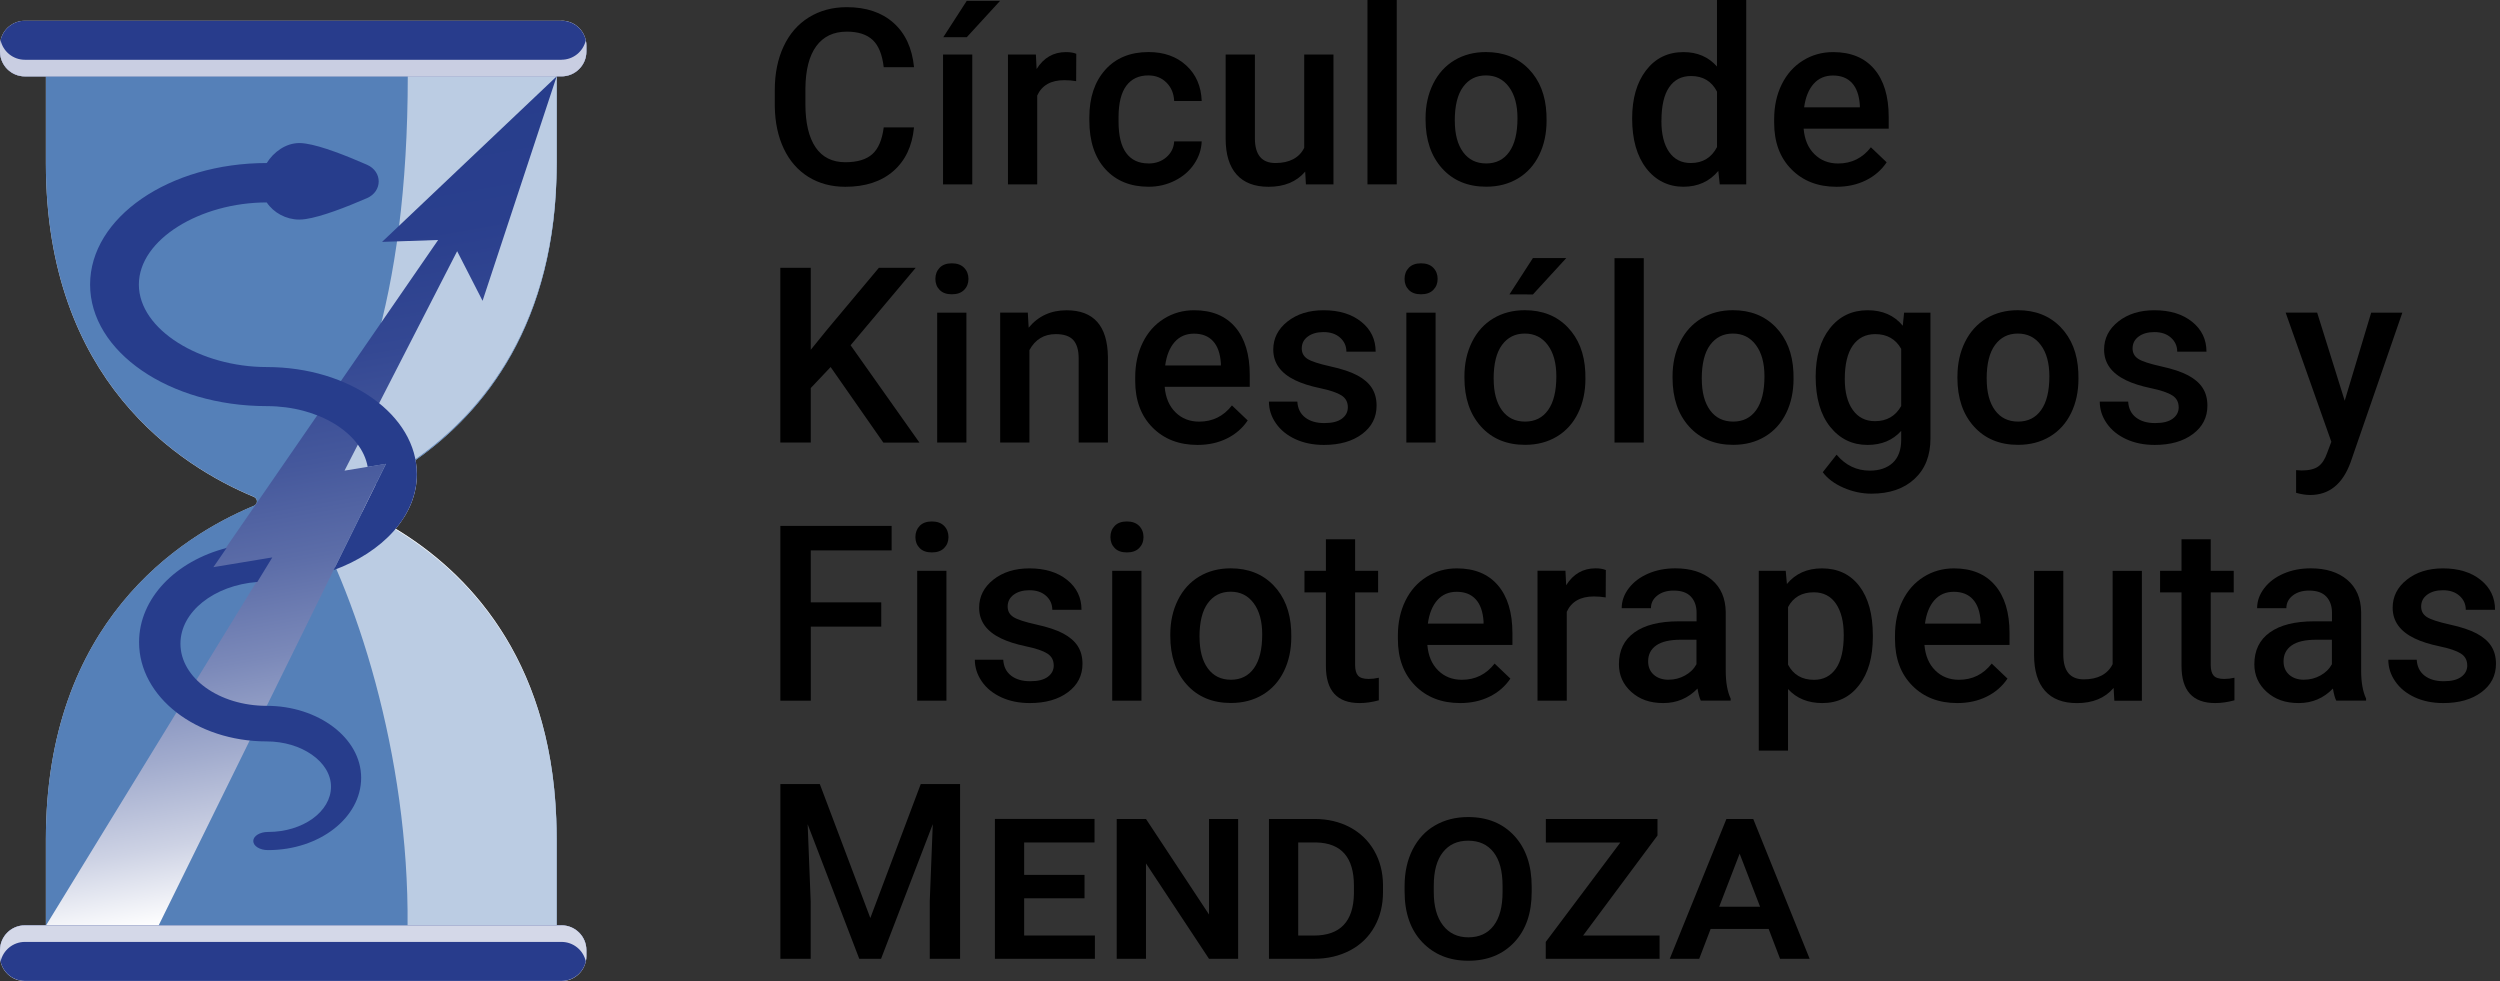 <svg width="242" height="95" viewBox="0 0 242 95" fill="none" xmlns="http://www.w3.org/2000/svg">
<rect x="0" y="0" width="242" height="95" fill="#333333" stroke="none"/>
<path d="M88.475 12.34C88.302 14.147 87.635 15.551 86.47 16.566C85.306 17.576 83.758 18.081 81.824 18.081C80.474 18.081 79.284 17.761 78.255 17.124C77.227 16.483 76.432 15.576 75.873 14.397C75.313 13.219 75.021 11.851 75 10.295V8.714C75 7.117 75.284 5.712 75.852 4.497C76.42 3.281 77.231 2.345 78.293 1.684C79.354 1.027 80.577 0.694 81.968 0.694C83.84 0.694 85.347 1.199 86.487 2.209C87.627 3.219 88.294 4.653 88.479 6.505H85.544C85.404 5.289 85.05 4.41 84.478 3.872C83.906 3.334 83.071 3.063 81.968 3.063C80.688 3.063 79.704 3.532 79.017 4.464C78.33 5.4 77.98 6.767 77.963 8.574V10.073C77.963 11.901 78.293 13.297 78.947 14.262C79.601 15.223 80.564 15.703 81.828 15.703C82.984 15.703 83.853 15.444 84.437 14.923C85.022 14.406 85.388 13.539 85.544 12.332H88.479L88.475 12.34Z" fill="black"/>
<path d="M94.117 17.847H91.286V5.277H94.117V17.851V17.847ZM93.582 0.082H96.809L93.582 3.602H91.31L93.582 0.082Z" fill="black"/>
<path d="M104.176 7.856C103.806 7.794 103.419 7.761 103.024 7.761C101.727 7.761 100.855 8.258 100.402 9.248V17.847H97.57V5.277H100.274L100.344 6.681C101.027 5.589 101.974 5.043 103.184 5.043C103.587 5.043 103.921 5.096 104.184 5.207L104.172 7.856H104.176Z" fill="black"/>
<path d="M111.156 15.826C111.864 15.826 112.448 15.621 112.914 15.21C113.379 14.8 113.63 14.291 113.659 13.687H116.325C116.293 14.471 116.05 15.198 115.593 15.876C115.136 16.553 114.515 17.091 113.728 17.485C112.946 17.88 112.099 18.077 111.189 18.077C109.428 18.077 108.028 17.506 106.995 16.369C105.962 15.231 105.448 13.658 105.448 11.65V11.359C105.448 9.445 105.962 7.913 106.983 6.763C108.008 5.614 109.407 5.039 111.177 5.039C112.675 5.039 113.897 5.474 114.84 6.345C115.782 7.215 116.276 8.361 116.325 9.778H113.659C113.626 9.059 113.383 8.464 112.918 7.999C112.457 7.535 111.868 7.301 111.152 7.301C110.234 7.301 109.53 7.634 109.032 8.295C108.535 8.956 108.283 9.962 108.275 11.309V11.761C108.275 13.124 108.522 14.143 109.016 14.812C109.51 15.482 110.222 15.818 111.152 15.818L111.156 15.826Z" fill="black"/>
<path d="M126.339 16.615C125.507 17.592 124.326 18.081 122.799 18.081C121.433 18.081 120.4 17.683 119.696 16.886C118.992 16.089 118.643 14.935 118.643 13.424V5.277H121.474V13.387C121.474 14.985 122.137 15.781 123.466 15.781C124.795 15.781 125.767 15.289 126.248 14.307V5.277H129.08V17.851H126.413L126.343 16.619L126.339 16.615Z" fill="black"/>
<path d="M135.204 17.847H132.372V0H135.204V17.847Z" fill="black"/>
<path d="M137.994 11.445C137.994 10.213 138.237 9.104 138.727 8.114C139.217 7.125 139.904 6.369 140.789 5.835C141.674 5.306 142.69 5.039 143.839 5.039C145.538 5.039 146.917 5.585 147.979 6.677C149.041 7.77 149.613 9.219 149.695 11.022L149.708 11.683C149.708 12.923 149.469 14.032 148.991 15.005C148.514 15.982 147.831 16.738 146.942 17.272C146.053 17.806 145.028 18.073 143.863 18.073C142.085 18.073 140.661 17.481 139.595 16.299C138.529 15.116 137.994 13.543 137.994 11.576V11.437V11.445ZM140.826 11.687C140.826 12.981 141.093 13.995 141.629 14.726C142.164 15.457 142.908 15.822 143.863 15.822C144.818 15.822 145.563 15.453 146.094 14.705C146.625 13.962 146.892 12.874 146.892 11.441C146.892 10.172 146.621 9.162 146.069 8.418C145.522 7.675 144.777 7.301 143.839 7.301C142.9 7.301 142.18 7.667 141.637 8.398C141.093 9.129 140.822 10.225 140.822 11.679L140.826 11.687Z" fill="black"/>
<path d="M157.992 11.47C157.992 9.531 158.441 7.979 159.342 6.804C160.244 5.63 161.45 5.043 162.964 5.043C164.298 5.043 165.38 5.507 166.203 6.439V0H169.035V17.847H166.471L166.331 16.545C165.483 17.568 164.355 18.077 162.944 18.077C161.532 18.077 160.273 17.485 159.363 16.299C158.449 15.112 157.992 13.502 157.992 11.465V11.47ZM160.824 11.712C160.824 12.989 161.071 13.987 161.565 14.705C162.059 15.42 162.758 15.781 163.668 15.781C164.824 15.781 165.672 15.264 166.207 14.237V8.87C165.689 7.864 164.849 7.359 163.693 7.359C162.775 7.359 162.071 7.72 161.573 8.447C161.075 9.17 160.828 10.262 160.828 11.72L160.824 11.712Z" fill="black"/>
<path d="M177.772 18.081C175.978 18.081 174.525 17.518 173.41 16.389C172.294 15.264 171.739 13.761 171.739 11.888V11.539C171.739 10.283 171.982 9.162 172.467 8.176C172.953 7.186 173.632 6.418 174.513 5.868C175.389 5.318 176.369 5.043 177.447 5.043C179.163 5.043 180.489 5.589 181.423 6.681C182.357 7.774 182.826 9.318 182.826 11.318V12.455H174.591C174.677 13.494 175.023 14.315 175.632 14.919C176.241 15.523 177.007 15.826 177.933 15.826C179.229 15.826 180.287 15.305 181.102 14.258L182.629 15.711C182.123 16.463 181.452 17.046 180.608 17.461C179.764 17.876 178.822 18.081 177.772 18.081ZM177.435 7.31C176.657 7.31 176.031 7.581 175.554 8.123C175.077 8.665 174.772 9.42 174.64 10.389H180.032V10.18C179.97 9.235 179.719 8.521 179.275 8.036C178.834 7.552 178.217 7.31 177.435 7.31Z" fill="black"/>
<path d="M80.404 35.529L78.482 37.562V42.839H75.535V25.92H78.482V33.858L80.112 31.85L85.075 25.924H88.639L82.338 33.419L89.002 42.843H85.507L80.408 35.534L80.404 35.529Z" fill="black"/>
<path d="M90.545 27C90.545 26.565 90.685 26.208 90.957 25.92C91.232 25.633 91.627 25.489 92.138 25.489C92.648 25.489 93.047 25.633 93.327 25.92C93.607 26.208 93.747 26.569 93.747 27C93.747 27.431 93.607 27.78 93.327 28.064C93.047 28.347 92.652 28.487 92.138 28.487C91.623 28.487 91.232 28.347 90.957 28.064C90.681 27.78 90.545 27.427 90.545 27ZM93.549 42.839H90.718V30.265H93.549V42.839Z" fill="black"/>
<path d="M99.492 30.265L99.575 31.719C100.505 30.593 101.727 30.035 103.242 30.035C105.867 30.035 107.201 31.534 107.246 34.532V42.839H104.415V34.692C104.415 33.895 104.242 33.304 103.896 32.918C103.55 32.536 102.987 32.343 102.2 32.343C101.06 32.343 100.208 32.86 99.649 33.887V42.835H96.817V30.261H99.484L99.492 30.265Z" fill="black"/>
<path d="M115.922 43.069C114.128 43.069 112.675 42.506 111.559 41.377C110.444 40.252 109.888 38.749 109.888 36.876V36.527C109.888 35.271 110.131 34.15 110.617 33.164C111.103 32.174 111.782 31.406 112.662 30.856C113.539 30.306 114.519 30.031 115.597 30.031C117.313 30.031 118.638 30.577 119.573 31.669C120.507 32.762 120.976 34.306 120.976 36.306V37.443H112.741C112.827 38.482 113.173 39.303 113.782 39.907C114.391 40.511 115.156 40.814 116.083 40.814C117.379 40.814 118.437 40.293 119.252 39.246L120.778 40.7C120.272 41.451 119.601 42.034 118.758 42.449C117.914 42.864 116.971 43.069 115.922 43.069ZM115.585 32.298C114.807 32.298 114.181 32.569 113.704 33.111C113.226 33.653 112.922 34.408 112.79 35.377H118.181V35.168C118.12 34.224 117.869 33.509 117.424 33.024C116.984 32.54 116.366 32.298 115.585 32.298Z" fill="black"/>
<path d="M130.471 39.422C130.471 38.917 130.265 38.535 129.849 38.273C129.434 38.01 128.746 37.776 127.783 37.574C126.82 37.373 126.018 37.119 125.372 36.806C123.96 36.125 123.252 35.135 123.252 33.842C123.252 32.758 123.709 31.85 124.627 31.123C125.545 30.396 126.709 30.031 128.121 30.031C129.627 30.031 130.845 30.404 131.771 31.148C132.698 31.891 133.163 32.856 133.163 34.043H130.331C130.331 33.501 130.129 33.049 129.726 32.688C129.323 32.326 128.788 32.146 128.117 32.146C127.495 32.146 126.989 32.289 126.598 32.577C126.207 32.864 126.01 33.246 126.01 33.727C126.01 34.162 126.191 34.499 126.557 34.737C126.923 34.975 127.66 35.217 128.771 35.464C129.882 35.706 130.755 35.998 131.385 36.334C132.018 36.671 132.488 37.078 132.792 37.55C133.097 38.022 133.253 38.597 133.253 39.27C133.253 40.4 132.784 41.319 131.846 42.018C130.907 42.72 129.677 43.069 128.154 43.069C127.121 43.069 126.203 42.884 125.392 42.51C124.586 42.137 123.956 41.627 123.507 40.975C123.055 40.326 122.832 39.624 122.832 38.872H125.582C125.619 39.537 125.874 40.051 126.339 40.412C126.804 40.773 127.421 40.954 128.191 40.954C128.96 40.954 129.504 40.814 129.891 40.531C130.278 40.248 130.471 39.878 130.471 39.422Z" fill="black"/>
<path d="M135.961 27C135.961 26.565 136.097 26.208 136.373 25.92C136.648 25.633 137.044 25.489 137.554 25.489C138.064 25.489 138.464 25.633 138.743 25.92C139.023 26.208 139.163 26.569 139.163 27C139.163 27.431 139.023 27.78 138.743 28.064C138.464 28.347 138.068 28.487 137.554 28.487C137.039 28.487 136.648 28.347 136.373 28.064C136.097 27.78 135.961 27.427 135.961 27ZM138.966 42.839H136.134V30.265H138.966V42.839Z" fill="black"/>
<path d="M141.756 36.433C141.756 35.201 141.999 34.092 142.489 33.102C142.978 32.113 143.666 31.357 144.551 30.823C145.435 30.294 146.452 30.027 147.6 30.027C149.3 30.027 150.683 30.573 151.741 31.665C152.798 32.758 153.375 34.207 153.457 36.01L153.469 36.671C153.469 37.911 153.231 39.02 152.753 39.993C152.276 40.971 151.593 41.726 150.704 42.26C149.815 42.794 148.79 43.061 147.625 43.061C145.847 43.061 144.423 42.469 143.357 41.287C142.291 40.104 141.756 38.531 141.756 36.564V36.425V36.433ZM144.588 36.675C144.588 37.969 144.855 38.983 145.39 39.714C145.925 40.445 146.67 40.81 147.625 40.81C148.58 40.81 149.325 40.441 149.856 39.694C150.387 38.95 150.654 37.862 150.654 36.429C150.654 35.16 150.383 34.15 149.831 33.406C149.284 32.663 148.539 32.289 147.6 32.289C146.662 32.289 145.942 32.655 145.398 33.386C144.855 34.117 144.584 35.213 144.584 36.667L144.588 36.675ZM148.386 24.984H151.613L148.386 28.503L146.115 28.495L148.386 24.98V24.984Z" fill="black"/>
<path d="M159.116 42.839H156.284V24.992H159.116V42.839Z" fill="black"/>
<path d="M161.902 36.433C161.902 35.201 162.145 34.092 162.635 33.102C163.124 32.113 163.812 31.357 164.697 30.823C165.582 30.294 166.598 30.027 167.746 30.027C169.446 30.027 170.825 30.573 171.887 31.665C172.944 32.758 173.521 34.207 173.603 36.01L173.615 36.671C173.615 37.911 173.377 39.02 172.899 39.993C172.422 40.971 171.739 41.726 170.85 42.26C169.961 42.794 168.936 43.061 167.771 43.061C165.993 43.061 164.569 42.469 163.503 41.287C162.437 40.104 161.902 38.531 161.902 36.564V36.425V36.433ZM164.734 36.675C164.734 37.969 165.001 38.983 165.536 39.714C166.071 40.445 166.816 40.81 167.771 40.81C168.726 40.81 169.471 40.441 170.002 39.693C170.533 38.95 170.8 37.862 170.8 36.429C170.8 35.16 170.529 34.15 169.977 33.406C169.43 32.663 168.685 32.289 167.746 32.289C166.808 32.289 166.088 32.655 165.544 33.386C165.001 34.117 164.73 35.213 164.73 36.667L164.734 36.675Z" fill="black"/>
<path d="M175.756 36.457C175.756 34.507 176.217 32.946 177.134 31.78C178.052 30.614 179.275 30.031 180.797 30.031C182.234 30.031 183.365 30.532 184.189 31.53L184.316 30.265H186.868V42.453C186.868 44.104 186.353 45.406 185.325 46.358C184.296 47.311 182.909 47.787 181.159 47.787C180.233 47.787 179.332 47.594 178.451 47.212C177.571 46.831 176.9 46.325 176.443 45.709L177.781 44.013C178.649 45.044 179.723 45.557 180.995 45.557C181.933 45.557 182.674 45.303 183.221 44.798C183.765 44.288 184.036 43.545 184.036 42.56V41.71C183.221 42.617 182.135 43.069 180.777 43.069C179.303 43.069 178.097 42.486 177.159 41.315C176.225 40.145 175.756 38.527 175.756 36.457ZM178.575 36.7C178.575 37.965 178.834 38.954 179.349 39.681C179.863 40.404 180.579 40.769 181.497 40.769C182.637 40.769 183.485 40.281 184.036 39.303V33.772C183.501 32.819 182.662 32.343 181.522 32.343C180.592 32.343 179.867 32.712 179.349 33.447C178.834 34.182 178.575 35.267 178.575 36.7Z" fill="black"/>
<path d="M189.481 36.433C189.481 35.201 189.724 34.092 190.214 33.102C190.704 32.113 191.391 31.357 192.276 30.823C193.161 30.294 194.177 30.027 195.325 30.027C197.025 30.027 198.408 30.573 199.466 31.665C200.523 32.758 201.1 34.207 201.182 36.01L201.194 36.671C201.194 37.911 200.956 39.02 200.478 39.993C200.001 40.971 199.318 41.726 198.429 42.26C197.54 42.794 196.515 43.061 195.346 43.061C193.568 43.061 192.144 42.469 191.078 41.287C190.012 40.104 189.477 38.531 189.477 36.564V36.425L189.481 36.433ZM192.313 36.675C192.313 37.969 192.58 38.983 193.115 39.714C193.65 40.445 194.395 40.81 195.35 40.81C196.305 40.81 197.05 40.441 197.581 39.693C198.112 38.95 198.379 37.862 198.379 36.429C198.379 35.16 198.108 34.15 197.556 33.406C197.009 32.663 196.264 32.289 195.325 32.289C194.387 32.289 193.667 32.655 193.124 33.386C192.58 34.117 192.309 35.213 192.309 36.667L192.313 36.675Z" fill="black"/>
<path d="M210.895 39.422C210.895 38.917 210.689 38.535 210.274 38.273C209.858 38.01 209.171 37.776 208.207 37.574C207.244 37.373 206.442 37.119 205.796 36.806C204.384 36.125 203.676 35.135 203.676 33.842C203.676 32.758 204.133 31.85 205.051 31.123C205.969 30.396 207.133 30.031 208.545 30.031C210.051 30.031 211.27 30.404 212.196 31.148C213.122 31.891 213.587 32.856 213.587 34.043H210.755C210.755 33.501 210.553 33.049 210.15 32.688C209.747 32.326 209.212 32.146 208.541 32.146C207.919 32.146 207.413 32.289 207.022 32.577C206.631 32.864 206.434 33.246 206.434 33.727C206.434 34.162 206.615 34.499 206.981 34.737C207.347 34.975 208.084 35.217 209.195 35.464C210.306 35.706 211.179 35.998 211.809 36.334C212.443 36.671 212.912 37.078 213.216 37.55C213.521 38.022 213.677 38.597 213.677 39.27C213.677 40.4 213.208 41.319 212.27 42.018C211.331 42.72 210.101 43.069 208.578 43.069C207.545 43.069 206.627 42.884 205.816 42.51C205.01 42.137 204.38 41.627 203.931 40.975C203.479 40.326 203.256 39.624 203.256 38.872H206.006C206.043 39.537 206.298 40.051 206.763 40.412C207.228 40.773 207.845 40.954 208.615 40.954C209.385 40.954 209.928 40.814 210.315 40.531C210.702 40.248 210.899 39.878 210.899 39.422H210.895Z" fill="black"/>
<path d="M226.967 38.794L229.531 30.265H232.547L227.539 44.744C226.769 46.859 225.464 47.915 223.625 47.915C223.213 47.915 222.76 47.845 222.262 47.705V45.508L222.797 45.541C223.514 45.541 224.049 45.41 224.411 45.151C224.773 44.892 225.057 44.457 225.267 43.845L225.674 42.765L221.25 30.261H224.3L226.967 38.79V38.794Z" fill="black"/>
<path d="M85.31 60.657H78.486V67.827H75.539V50.908H86.31V53.278H78.482V58.308H85.305V60.657H85.31Z" fill="black"/>
<path d="M88.611 51.988C88.611 51.553 88.751 51.196 89.022 50.908C89.298 50.621 89.693 50.477 90.203 50.477C90.714 50.477 91.113 50.621 91.393 50.908C91.673 51.196 91.813 51.557 91.813 51.988C91.813 52.419 91.673 52.769 91.393 53.052C91.113 53.335 90.718 53.475 90.203 53.475C89.689 53.475 89.298 53.335 89.022 53.052C88.746 52.769 88.611 52.415 88.611 51.988ZM91.615 67.827H88.784V55.253H91.615V67.827Z" fill="black"/>
<path d="M101.999 64.41C101.999 63.905 101.793 63.523 101.377 63.261C100.962 62.998 100.274 62.764 99.311 62.563C98.348 62.361 97.546 62.107 96.9 61.795C95.488 61.113 94.78 60.123 94.78 58.83C94.78 57.746 95.237 56.838 96.155 56.111C97.072 55.384 98.237 55.019 99.649 55.019C101.155 55.019 102.373 55.393 103.299 56.136C104.225 56.879 104.69 57.844 104.69 59.031H101.863C101.863 58.489 101.661 58.037 101.258 57.676C100.855 57.315 100.32 57.134 99.649 57.134C99.027 57.134 98.521 57.278 98.13 57.565C97.739 57.852 97.541 58.234 97.541 58.715C97.541 59.15 97.723 59.487 98.089 59.725C98.455 59.963 99.192 60.205 100.303 60.452C101.414 60.694 102.287 60.986 102.917 61.322C103.546 61.659 104.02 62.066 104.324 62.538C104.629 63.01 104.785 63.585 104.785 64.259C104.785 65.388 104.316 66.308 103.378 67.006C102.439 67.708 101.209 68.057 99.686 68.057C98.653 68.057 97.735 67.872 96.924 67.499C96.118 67.125 95.488 66.616 95.039 65.963C94.591 65.314 94.364 64.612 94.364 63.86H97.114C97.151 64.525 97.406 65.039 97.871 65.4C98.336 65.761 98.953 65.942 99.723 65.942C100.492 65.942 101.036 65.803 101.423 65.519C101.809 65.236 102.003 64.866 102.003 64.41H101.999Z" fill="black"/>
<path d="M107.489 51.988C107.489 51.553 107.625 51.196 107.901 50.908C108.176 50.621 108.571 50.477 109.082 50.477C109.592 50.477 109.991 50.621 110.271 50.908C110.551 51.196 110.691 51.557 110.691 51.988C110.691 52.419 110.551 52.769 110.271 53.052C109.991 53.335 109.596 53.475 109.082 53.475C108.567 53.475 108.176 53.335 107.901 53.052C107.625 52.769 107.489 52.415 107.489 51.988ZM110.493 67.827H107.662V55.253H110.493V67.827Z" fill="black"/>
<path d="M113.284 61.421C113.284 60.189 113.527 59.08 114.017 58.091C114.506 57.101 115.194 56.345 116.078 55.812C116.963 55.282 117.98 55.015 119.128 55.015C120.828 55.015 122.211 55.561 123.269 56.653C124.326 57.746 124.902 59.195 124.985 60.998L124.997 61.659C124.997 62.899 124.758 64.008 124.281 64.981C123.804 65.959 123.12 66.714 122.231 67.248C121.342 67.782 120.318 68.049 119.153 68.049C117.375 68.049 115.951 67.458 114.885 66.275C113.819 65.092 113.284 63.52 113.284 61.552V61.413V61.421ZM116.116 61.663C116.116 62.957 116.383 63.971 116.918 64.702C117.453 65.433 118.198 65.799 119.153 65.799C120.108 65.799 120.853 65.429 121.384 64.682C121.914 63.938 122.182 62.85 122.182 61.417C122.182 60.148 121.91 59.138 121.359 58.395C120.811 57.651 120.067 57.278 119.128 57.278C118.19 57.278 117.47 57.643 116.926 58.374C116.383 59.105 116.111 60.201 116.111 61.655L116.116 61.663Z" fill="black"/>
<path d="M131.175 52.198V55.253H133.401V57.343H131.175V64.361C131.175 64.842 131.269 65.187 131.459 65.4C131.648 65.614 131.99 65.721 132.479 65.721C132.805 65.721 133.134 65.683 133.471 65.606V67.79C132.825 67.967 132.204 68.057 131.607 68.057C129.434 68.057 128.347 66.862 128.347 64.468V57.343H126.273V55.253H128.347V52.198H131.179H131.175Z" fill="black"/>
<path d="M141.349 68.057C139.554 68.057 138.101 67.495 136.986 66.365C135.871 65.236 135.315 63.737 135.315 61.864V61.515C135.315 60.259 135.558 59.138 136.043 58.152C136.529 57.163 137.208 56.395 138.089 55.844C138.966 55.294 139.945 55.019 141.023 55.019C142.74 55.019 144.065 55.565 144.999 56.657C145.933 57.75 146.403 59.294 146.403 61.294V62.431H138.167C138.254 63.47 138.599 64.291 139.208 64.895C139.817 65.499 140.583 65.803 141.509 65.803C142.805 65.803 143.863 65.281 144.678 64.234L146.205 65.688C145.699 66.439 145.028 67.022 144.184 67.437C143.34 67.852 142.398 68.057 141.349 68.057ZM141.011 57.286C140.233 57.286 139.608 57.557 139.13 58.099C138.653 58.641 138.348 59.397 138.216 60.366H143.608V60.156C143.546 59.212 143.295 58.497 142.851 58.013C142.41 57.528 141.793 57.286 141.011 57.286Z" fill="black"/>
<path d="M155.436 57.832C155.066 57.77 154.679 57.737 154.284 57.737C152.988 57.737 152.115 58.234 151.662 59.224V67.823H148.831V55.249H151.535L151.605 56.653C152.288 55.561 153.235 55.015 154.445 55.015C154.848 55.015 155.181 55.068 155.445 55.179L155.432 57.828L155.436 57.832Z" fill="black"/>
<path d="M164.643 67.827C164.52 67.589 164.409 67.195 164.318 66.653C163.417 67.589 162.314 68.057 161.009 68.057C159.704 68.057 158.713 67.696 157.91 66.977C157.112 66.258 156.712 65.367 156.712 64.304C156.712 62.965 157.21 61.934 158.21 61.22C159.206 60.505 160.635 60.144 162.491 60.144H164.228V59.319C164.228 58.67 164.047 58.148 163.68 57.754C163.314 57.364 162.758 57.167 162.013 57.167C161.367 57.167 160.84 57.327 160.429 57.647C160.017 57.968 159.811 58.378 159.811 58.875H156.98C156.98 58.185 157.21 57.54 157.667 56.941C158.124 56.341 158.75 55.869 159.536 55.528C160.322 55.187 161.203 55.015 162.174 55.015C163.647 55.015 164.824 55.385 165.701 56.124C166.578 56.863 167.03 57.902 167.051 59.245V64.916C167.051 66.045 167.211 66.948 167.528 67.622V67.819H164.639L164.643 67.827ZM161.532 65.794C162.092 65.794 162.618 65.659 163.108 65.388C163.602 65.117 163.972 64.751 164.219 64.296V61.926H162.692C161.643 61.926 160.857 62.107 160.33 62.472C159.803 62.838 159.54 63.351 159.54 64.016C159.54 64.558 159.721 64.99 160.083 65.314C160.445 65.634 160.927 65.799 161.532 65.799V65.794Z" fill="black"/>
<path d="M181.291 61.667C181.291 63.61 180.851 65.162 179.962 66.32C179.077 67.478 177.887 68.057 176.398 68.057C175.015 68.057 173.908 67.605 173.08 66.698V72.66H170.249V55.253H172.858L172.973 56.53C173.805 55.524 174.932 55.019 176.365 55.019C177.9 55.019 179.106 55.59 179.982 56.731C180.855 57.873 181.291 59.462 181.291 61.491V61.663V61.667ZM178.472 61.425C178.472 60.169 178.221 59.175 177.723 58.44C177.221 57.705 176.505 57.335 175.574 57.335C174.418 57.335 173.587 57.811 173.084 58.764V64.341C173.595 65.318 174.434 65.807 175.599 65.807C176.5 65.807 177.204 65.445 177.715 64.719C178.225 63.996 178.476 62.895 178.476 61.425H178.472Z" fill="black"/>
<path d="M189.469 68.057C187.674 68.057 186.222 67.495 185.106 66.365C183.991 65.24 183.435 63.737 183.435 61.864V61.515C183.435 60.259 183.678 59.138 184.164 58.152C184.649 57.163 185.329 56.395 186.209 55.844C187.086 55.294 188.065 55.019 189.144 55.019C190.86 55.019 192.185 55.565 193.119 56.657C194.054 57.75 194.523 59.294 194.523 61.294V62.431H186.287C186.374 63.47 186.72 64.291 187.329 64.895C187.938 65.499 188.703 65.803 189.629 65.803C190.926 65.803 191.984 65.281 192.798 64.234L194.325 65.688C193.819 66.439 193.148 67.022 192.305 67.437C191.461 67.852 190.518 68.057 189.469 68.057ZM189.131 57.286C188.354 57.286 187.728 57.557 187.251 58.099C186.773 58.641 186.469 59.397 186.337 60.366H191.728V60.156C191.667 59.212 191.416 58.497 190.971 58.013C190.531 57.528 189.913 57.286 189.131 57.286Z" fill="black"/>
<path d="M204.594 66.595C203.763 67.573 202.581 68.061 201.055 68.061C199.688 68.061 198.655 67.663 197.951 66.866C197.248 66.07 196.898 64.916 196.898 63.404V55.257H199.729V63.367C199.729 64.965 200.392 65.762 201.721 65.762C203.051 65.762 204.022 65.269 204.503 64.287V55.257H207.335V67.831H204.668L204.598 66.599L204.594 66.595Z" fill="black"/>
<path d="M213.998 52.198V55.253H216.225V57.343H213.998V64.361C213.998 64.842 214.093 65.187 214.282 65.4C214.471 65.614 214.813 65.721 215.303 65.721C215.628 65.721 215.957 65.683 216.295 65.606V67.79C215.649 67.967 215.027 68.057 214.43 68.057C212.257 68.057 211.171 66.862 211.171 64.468V57.343H209.096V55.253H211.171V52.198H214.002H213.998Z" fill="black"/>
<path d="M226.152 67.827C226.028 67.589 225.917 67.195 225.827 66.653C224.925 67.589 223.822 68.057 222.518 68.057C221.213 68.057 220.221 67.696 219.419 66.977C218.62 66.258 218.221 65.367 218.221 64.304C218.221 62.965 218.719 61.934 219.719 61.22C220.715 60.505 222.143 60.144 223.999 60.144H225.736V59.319C225.736 58.67 225.555 58.148 225.189 57.754C224.822 57.364 224.267 57.167 223.522 57.167C222.876 57.167 222.349 57.327 221.937 57.647C221.526 57.968 221.32 58.378 221.32 58.875H218.488C218.488 58.185 218.719 57.54 219.176 56.941C219.633 56.341 220.258 55.869 221.044 55.528C221.83 55.187 222.711 55.015 223.682 55.015C225.156 55.015 226.333 55.385 227.21 56.124C228.086 56.863 228.539 57.902 228.559 59.245V64.916C228.559 66.045 228.72 66.948 229.037 67.622V67.819H226.148L226.152 67.827ZM223.04 65.794C223.6 65.794 224.127 65.659 224.617 65.388C225.111 65.117 225.481 64.751 225.728 64.296V61.926H224.201C223.152 61.926 222.365 62.107 221.839 62.472C221.312 62.838 221.048 63.351 221.048 64.016C221.048 64.558 221.229 64.99 221.592 65.314C221.954 65.634 222.435 65.799 223.04 65.799V65.794Z" fill="black"/>
<path d="M238.828 64.41C238.828 63.905 238.622 63.523 238.207 63.261C237.791 62.998 237.104 62.764 236.141 62.563C235.178 62.361 234.375 62.107 233.729 61.795C232.317 61.113 231.609 60.123 231.609 58.83C231.609 57.746 232.066 56.838 232.984 56.111C233.902 55.384 235.066 55.019 236.478 55.019C237.984 55.019 239.203 55.393 240.129 56.136C241.055 56.879 241.52 57.844 241.52 59.031H238.688C238.688 58.489 238.487 58.037 238.083 57.676C237.68 57.315 237.145 57.134 236.474 57.134C235.853 57.134 235.346 57.278 234.955 57.565C234.564 57.852 234.367 58.234 234.367 58.715C234.367 59.15 234.548 59.487 234.914 59.725C235.28 59.963 236.017 60.205 237.128 60.452C238.24 60.694 239.112 60.986 239.742 61.322C240.376 61.659 240.845 62.066 241.149 62.538C241.454 63.01 241.61 63.585 241.61 64.259C241.61 65.388 241.141 66.308 240.203 67.006C239.264 67.708 238.034 68.057 236.511 68.057C235.478 68.057 234.56 67.872 233.749 67.499C232.943 67.125 232.313 66.616 231.864 65.963C231.412 65.314 231.189 64.612 231.189 63.86H233.939C233.976 64.525 234.231 65.039 234.696 65.4C235.161 65.761 235.778 65.942 236.548 65.942C237.318 65.942 237.861 65.803 238.248 65.519C238.635 65.236 238.832 64.866 238.832 64.41H238.828Z" fill="black"/>
<path d="M79.358 75.896L84.248 88.865L89.129 75.896H92.936V92.815H90.001V87.239L90.294 79.777L85.285 92.815H83.178L78.181 79.789L78.474 87.239V92.815H75.539V75.896H79.358Z" fill="black"/>
<path d="M104.983 86.955H99.138V90.557H105.987V92.811H96.307V79.272H105.95V81.551H99.138V84.689H104.983V86.955Z" fill="black"/>
<path d="M119.852 92.815H117.033L110.93 83.576V92.815H108.098V79.276H110.93L117.033 88.524V79.276H119.852V92.815Z" fill="black"/>
<path d="M122.836 92.815V79.276H127.248C128.52 79.276 129.66 79.543 130.669 80.077C131.673 80.611 132.455 81.366 133.014 82.335C133.574 83.309 133.862 84.409 133.875 85.641V86.352C133.875 87.612 133.599 88.737 133.043 89.719C132.488 90.704 131.702 91.464 130.681 92.002C129.66 92.54 128.495 92.811 127.191 92.811H122.836V92.815ZM125.668 81.555V90.561H127.183C129.722 90.561 131.014 89.214 131.06 86.516V85.736C131.06 83.009 129.854 81.613 127.438 81.551H125.668V81.555Z" fill="black"/>
<path d="M148.267 86.352C148.267 88.397 147.707 90.015 146.584 91.21C145.46 92.4 143.983 93 142.139 93C140.295 93 138.822 92.4 137.677 91.206C136.537 90.01 135.965 88.372 135.965 86.298V85.764C135.965 84.434 136.225 83.255 136.739 82.237C137.258 81.219 137.978 80.438 138.912 79.9C139.842 79.362 140.912 79.091 142.114 79.091C143.979 79.091 145.468 79.699 146.588 80.91C147.707 82.122 148.267 83.764 148.267 85.83V86.352ZM145.448 85.736C145.448 84.319 145.156 83.239 144.575 82.496C143.995 81.752 143.172 81.379 142.118 81.379C141.065 81.379 140.262 81.752 139.674 82.496C139.085 83.239 138.789 84.319 138.789 85.736V86.352C138.789 87.731 139.085 88.803 139.682 89.575C140.274 90.347 141.098 90.733 142.143 90.733C143.188 90.733 144.016 90.355 144.588 89.6C145.164 88.844 145.448 87.76 145.448 86.352V85.736Z" fill="black"/>
<path d="M153.251 90.561H160.647V92.815H149.629V91.177L156.848 81.555H149.638V79.276H160.445V80.877L153.247 90.557L153.251 90.561Z" fill="black"/>
<path d="M171.204 89.92H165.59L164.483 92.815H161.631L167.117 79.276H169.714L175.175 92.815H172.311L171.204 89.92ZM166.417 87.772H170.376L168.397 82.635L166.417 87.772Z" fill="black"/>
<path d="M2.412 94.7C1.408 94.7 0.523 93.99 0.309 93.008C0.309 93.004 0.296 92.947 0.296 92.947C0.267 92.803 0.255 92.672 0.255 92.552V91.978C0.255 91.403 0.477 90.865 0.885 90.458C1.082 90.261 1.313 90.105 1.572 89.998C1.84 89.887 2.12 89.83 2.412 89.83H4.441C4.581 89.83 4.696 89.715 4.696 89.575V81.227C4.696 60.583 17.207 52.3 24.665 49.2C24.949 49.081 25.126 48.826 25.126 48.527C25.126 48.227 24.949 47.972 24.665 47.853C17.207 44.753 4.696 36.474 4.696 15.827V7.392C4.696 7.252 4.581 7.137 4.441 7.137H2.412C1.836 7.137 1.296 6.915 0.889 6.509C0.79 6.41 0.704 6.304 0.626 6.189C0.465 5.955 0.358 5.696 0.3 5.421C0.272 5.281 0.255 5.133 0.255 4.985V4.41C0.255 4.287 0.267 4.16 0.296 4.016C0.296 4.016 0.309 3.959 0.309 3.951C0.523 2.973 1.408 2.259 2.412 2.259H54.351C55.356 2.259 56.24 2.969 56.455 3.951C56.455 3.955 56.467 4.012 56.467 4.012C56.496 4.156 56.508 4.287 56.508 4.406V4.981C56.508 5.273 56.45 5.552 56.339 5.819C56.232 6.074 56.076 6.304 55.878 6.505C55.471 6.911 54.932 7.133 54.355 7.133H53.89C53.751 7.133 53.635 7.248 53.635 7.388V15.822C53.635 31.513 46.264 39.981 40.078 44.322C39.996 44.379 39.955 44.478 39.975 44.576C40.062 45.032 40.103 45.484 40.103 45.915C40.103 47.693 39.411 49.455 38.107 51.011C38.057 51.069 38.037 51.142 38.049 51.216C38.062 51.29 38.107 51.356 38.169 51.393C44.869 55.438 52.985 63.556 53.59 79.243C53.619 79.909 53.631 80.574 53.631 81.219V89.567C53.631 89.707 53.746 89.822 53.886 89.822H54.351C55.541 89.822 56.508 90.787 56.508 91.974V92.548C56.508 92.672 56.496 92.799 56.467 92.943C56.467 92.943 56.455 93.004 56.455 93.008C56.24 93.99 55.356 94.7 54.351 94.7H2.412Z" fill="white"/>
<path d="M54.351 2.517C55.236 2.517 56.018 3.146 56.203 4.008C56.203 4.012 56.203 4.016 56.203 4.02L56.212 4.066C56.236 4.193 56.249 4.308 56.249 4.415V4.99C56.249 5.244 56.199 5.495 56.101 5.729C56.006 5.955 55.866 6.156 55.693 6.332C55.335 6.69 54.858 6.887 54.351 6.887H53.886C53.602 6.887 53.376 7.117 53.376 7.396V15.831C53.376 31.411 46.062 39.813 39.93 44.12C39.766 44.235 39.683 44.437 39.72 44.634C39.803 45.073 39.844 45.508 39.844 45.923C39.844 47.64 39.173 49.348 37.909 50.855C37.815 50.97 37.773 51.118 37.798 51.266C37.823 51.414 37.909 51.541 38.037 51.619C44.684 55.631 52.734 63.684 53.335 79.26C53.36 79.921 53.376 80.582 53.376 81.227V89.575C53.376 89.859 53.606 90.085 53.886 90.085H54.351C55.401 90.085 56.253 90.935 56.253 91.982V92.557C56.253 92.663 56.24 92.774 56.216 92.906V92.943C56.216 92.943 56.208 92.955 56.208 92.959C56.018 93.821 55.24 94.45 54.356 94.45H2.412C1.527 94.45 0.745 93.821 0.56 92.959C0.56 92.955 0.56 92.951 0.56 92.947L0.551 92.902C0.527 92.774 0.514 92.659 0.514 92.552V91.978C0.514 91.472 0.712 90.996 1.07 90.639C1.243 90.466 1.449 90.327 1.675 90.232C1.91 90.134 2.157 90.085 2.416 90.085H4.445C4.729 90.085 4.955 89.855 4.955 89.575V81.227C4.955 60.731 17.368 52.51 24.768 49.438C25.143 49.282 25.385 48.925 25.385 48.531C25.385 48.137 25.143 47.779 24.768 47.623C17.368 44.547 4.955 36.33 4.955 15.835V7.392C4.955 7.108 4.725 6.883 4.445 6.883H2.416C1.91 6.883 1.432 6.686 1.074 6.328C0.988 6.242 0.91 6.148 0.844 6.049C0.704 5.844 0.609 5.614 0.56 5.371C0.535 5.248 0.523 5.117 0.523 4.99V4.415C0.523 4.308 0.535 4.197 0.56 4.066L0.568 4.025C0.568 4.025 0.568 4.016 0.568 4.012C0.757 3.15 1.535 2.522 2.42 2.522H54.36M54.36 2.012H2.412C1.255 2.004 0.292 2.817 0.058 3.897C0.058 3.897 0.058 3.905 0.058 3.91C0.054 3.93 0.049 3.951 0.045 3.971C0.016 4.115 0 4.263 0 4.415V4.99C0 5.154 0.016 5.318 0.049 5.474C0.115 5.786 0.239 6.078 0.412 6.336C0.498 6.464 0.597 6.583 0.708 6.694C1.144 7.129 1.749 7.4 2.412 7.4H4.441V15.835C4.441 36.84 17.418 45.127 24.57 48.096C24.974 48.264 24.974 48.802 24.57 48.966C17.422 51.939 4.441 60.222 4.441 81.227V89.575H2.412C2.078 89.575 1.762 89.641 1.473 89.764C1.185 89.887 0.926 90.064 0.708 90.282C0.272 90.717 0 91.321 0 91.982V92.557C0 92.709 0.016 92.856 0.045 93C0.045 93.021 0.049 93.041 0.058 93.062C0.058 93.062 0.058 93.07 0.058 93.074C0.292 94.154 1.255 94.967 2.412 94.967H54.351C55.508 94.967 56.471 94.154 56.706 93.074C56.706 93.074 56.706 93.066 56.706 93.062C56.71 93.041 56.714 93.021 56.718 93C56.747 92.856 56.763 92.709 56.763 92.557V91.982C56.763 90.651 55.685 89.575 54.351 89.575H53.886V81.227C53.886 80.549 53.87 79.888 53.845 79.239C53.236 63.45 45.075 55.274 38.3 51.184C39.597 49.64 40.354 47.845 40.354 45.923C40.354 45.455 40.305 44.991 40.222 44.539C46.807 39.919 53.886 31.349 53.886 15.831V7.392H54.351C55.018 7.392 55.619 7.121 56.055 6.686C56.273 6.468 56.45 6.209 56.574 5.922C56.697 5.634 56.763 5.318 56.763 4.985V4.411C56.763 4.259 56.747 4.111 56.718 3.967C56.718 3.946 56.714 3.926 56.706 3.905C56.706 3.905 56.706 3.897 56.706 3.893C56.471 2.813 55.508 2 54.351 2L54.36 2.012Z" fill="white"/>
<path opacity="0.75" d="M33.761 48.087C40.91 45.114 53.891 36.831 53.891 15.827V7.392H4.441V15.827C4.441 36.831 17.418 45.118 24.571 48.087C24.974 48.256 24.974 48.794 24.571 48.958C17.422 51.931 4.441 60.214 4.441 81.219V89.653H53.891V81.219C53.891 60.214 40.914 51.927 33.761 48.958C33.358 48.789 33.358 48.252 33.761 48.087Z" fill="#1C55A0"/>
<g opacity="0.75">
<path opacity="0.8" d="M33.757 48.001C40.906 45.028 53.886 36.745 53.886 15.74V7.306H39.473C39.473 29.317 34.51 41.295 29.164 48.436C34.432 56.994 39.605 73.166 39.453 89.649H53.882V81.132C53.882 60.128 40.906 51.841 33.752 48.872C33.349 48.703 33.349 48.165 33.752 48.001H33.757Z" fill="white"/>
</g>
<path d="M15.323 89.649L37.358 44.897L33.349 45.558L44.252 24.315L46.713 29.119L53.886 7.392L36.983 23.415L42.412 23.231L20.5 55.011L26.209 54.066L4.412 89.649H15.323Z" fill="url(#paint0_linear_213_64)"/>
<path d="M21.949 53.04C17.018 54.3 13.462 57.91 13.462 62.164C13.462 67.47 18.994 71.769 25.818 71.769C29.18 71.769 32.041 73.732 32.041 76.151C32.041 78.57 29.316 80.533 25.953 80.533H25.929C25.151 80.533 24.517 80.927 24.517 81.412C24.517 81.896 25.147 82.29 25.929 82.29H25.953C30.925 82.29 34.959 79.157 34.959 75.289C34.959 71.421 30.789 68.324 25.818 68.324C21.204 68.324 17.467 65.63 17.467 62.308C17.467 59.208 20.727 56.658 24.908 56.333L26.361 53.956L20.657 54.9L21.945 53.027L21.949 53.04ZM32.292 55.188C37.016 53.471 40.354 49.964 40.354 45.919C40.354 40.178 33.847 35.53 25.818 35.53C19.434 35.53 13.442 31.936 13.442 27.547C13.442 23.157 19.43 19.596 25.818 19.596C26.48 20.586 27.682 21.255 28.966 21.255C29.176 21.255 29.382 21.239 29.584 21.206C31.102 20.984 33.477 20.069 35.522 19.182C37.033 18.525 37.037 16.611 35.531 15.95C33.489 15.055 31.123 14.127 29.604 13.901C29.402 13.868 29.197 13.847 28.987 13.847C27.649 13.847 26.476 14.726 25.822 15.781C16.376 15.781 8.721 21.05 8.721 27.547C8.721 34.043 16.376 39.312 25.822 39.312C30.843 39.312 35.008 41.911 35.592 45.192L37.358 44.901L32.292 55.192V55.188Z" fill="#273D8C"/>
<path d="M54.351 2.004H2.412C1.08 2.004 0 3.082 0 4.411V4.985C0 6.314 1.08 7.392 2.412 7.392H54.351C55.683 7.392 56.763 6.314 56.763 4.985V4.411C56.763 3.082 55.683 2.004 54.351 2.004Z" fill="#283C8C"/>
<g opacity="0.75">
<path d="M54.351 5.786H2.412C1.259 5.786 0.292 4.977 0.058 3.897C0.021 4.061 0 4.234 0 4.41V4.985C0 6.312 1.078 7.392 2.412 7.392H54.351C55.685 7.392 56.763 6.316 56.763 4.985V4.41C56.763 4.234 56.743 4.061 56.706 3.893C56.467 4.973 55.504 5.782 54.351 5.782V5.786Z" fill="white"/>
</g>
<path d="M54.351 89.567H2.412C1.08 89.567 0 90.644 0 91.974V92.549C0 93.877 1.08 94.955 2.412 94.955H54.351C55.683 94.955 56.763 93.877 56.763 92.549V91.974C56.763 90.644 55.683 89.567 54.351 89.567Z" fill="#283C8C"/>
<g opacity="0.8">
<path d="M0.255 91.974C0.255 90.787 1.222 89.822 2.412 89.822H54.351C55.541 89.822 56.508 90.787 56.508 91.974V92.015C56.014 91.345 55.22 90.914 54.351 90.914H2.412C1.543 90.914 0.749 91.341 0.255 92.015V91.974Z" fill="white"/>
<path d="M54.351 90.081C55.142 90.081 55.825 90.565 56.109 91.255C55.615 90.881 55.002 90.664 54.351 90.664H2.412C1.762 90.664 1.148 90.881 0.654 91.255C0.938 90.565 1.622 90.081 2.412 90.081H54.351ZM54.351 89.571H2.412C1.078 89.567 0 90.647 0 91.974V92.549C0 92.725 0.021 92.897 0.058 93.066C0.296 91.986 1.259 91.177 2.412 91.177H54.351C55.504 91.177 56.471 91.986 56.706 93.066C56.743 92.902 56.763 92.729 56.763 92.549V91.974C56.763 90.643 55.685 89.567 54.351 89.567V89.571Z" fill="white"/>
</g>
<defs>
<linearGradient id="paint0_linear_213_64" x1="35.788" y1="86.049" x2="22.904" y2="12.841" gradientUnits="userSpaceOnUse">
<stop stop-color="white"/>
<stop offset="0.1" stop-color="#CDD2E4"/>
<stop offset="0.21" stop-color="#A1ABCD"/>
<stop offset="0.32" stop-color="#7B89B9"/>
<stop offset="0.44" stop-color="#5C6DA8"/>
<stop offset="0.56" stop-color="#45589C"/>
<stop offset="0.69" stop-color="#344893"/>
<stop offset="0.83" stop-color="#2A3F8D"/>
<stop offset="1" stop-color="#273D8C"/>
</linearGradient>
</defs>
</svg>
